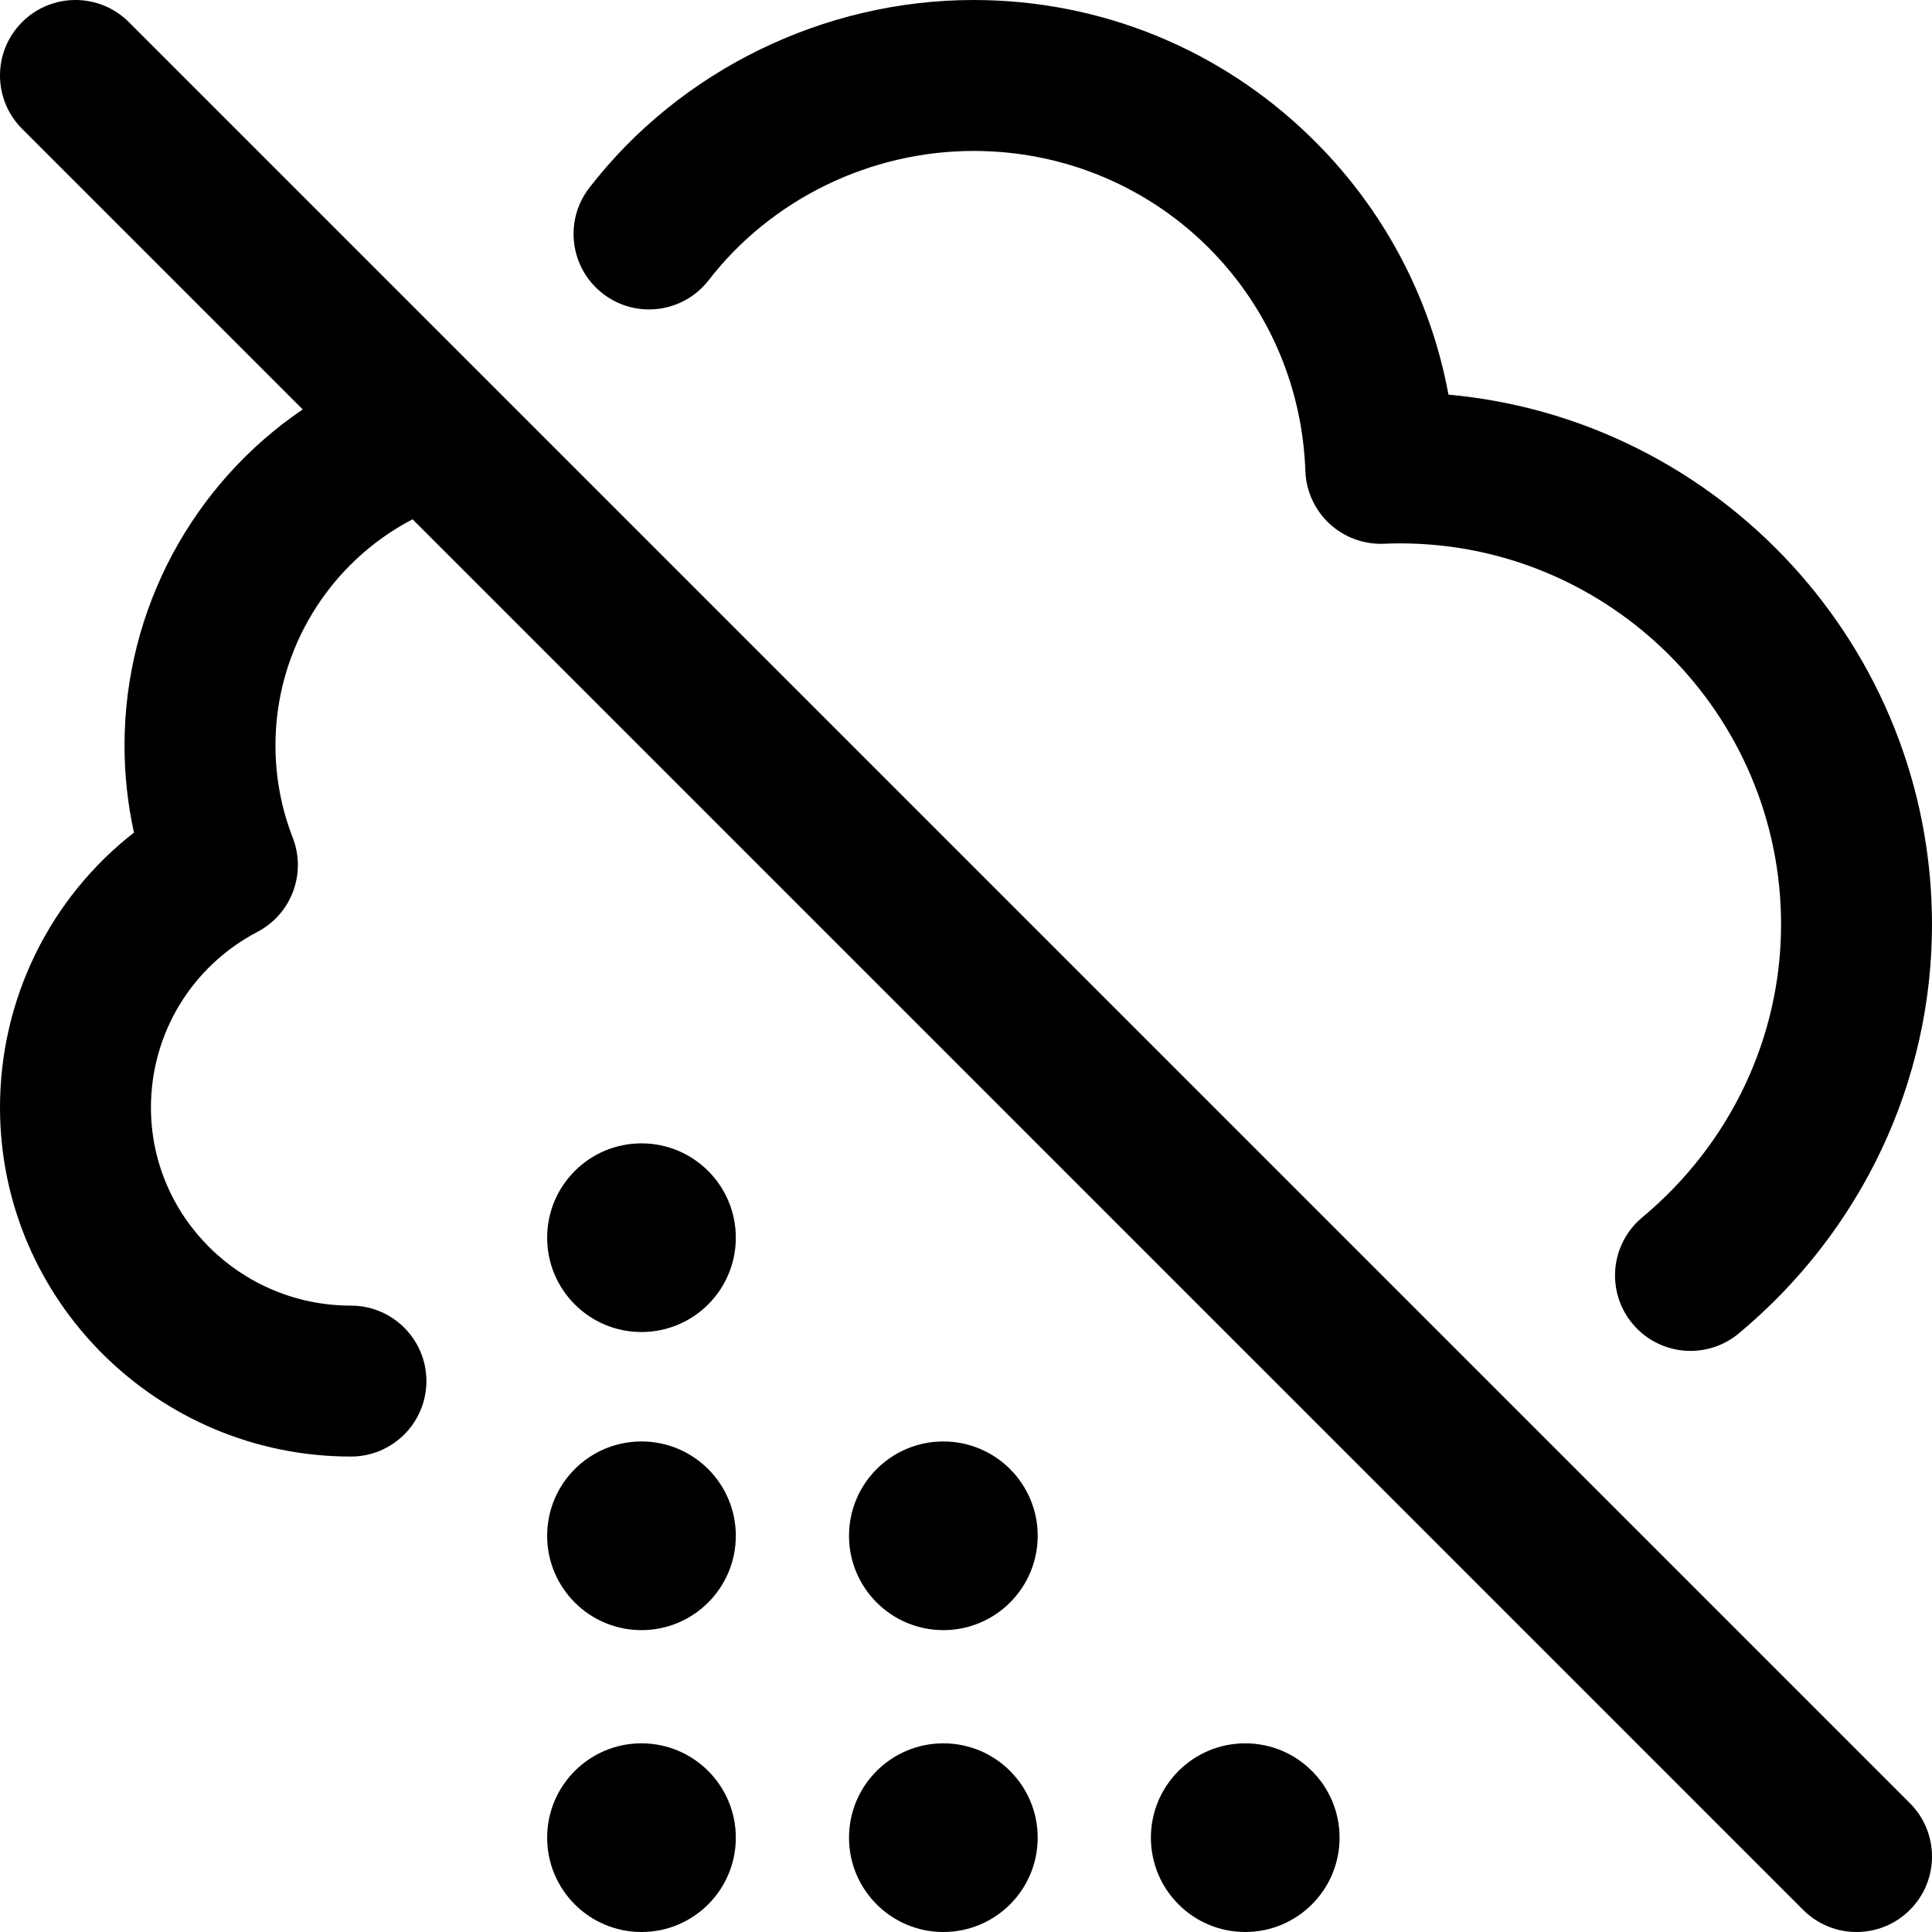<svg id="Layer_1" enable-background="new 0 0 512.001 512.001" height="512" viewBox="0 0 512.001 512.001" width="512" xmlns="http://www.w3.org/2000/svg"><path d="m506.143 506.143c-3.905 3.905-9.024 5.857-14.143 5.857s-10.237-1.952-14.143-5.857l-368.525-368.526c-22.053 11.495-36.332 34.512-36.332 59.884 0 8.449 1.539 16.687 4.575 24.483 3.697 9.495-.335 20.252-9.362 24.977-17.402 9.108-28.213 26.941-28.213 46.54 0 28.948 23.775 52.5 53 52.5 11.046 0 20 8.954 20 20s-8.954 20-20 20c-51.28 0-93-41.495-93-92.5 0-28.843 13.277-55.51 35.5-72.856-1.662-7.559-2.5-15.298-2.5-23.144 0-36.154 18.217-69.306 47.218-88.997l-74.36-74.361c-7.811-7.811-7.811-20.475 0-28.285s20.475-7.811 28.285 0l472 472c7.811 7.811 7.811 20.475 0 28.285zm-346.375-428.319c8.739 6.754 21.301 5.147 28.056-3.591 16.57-21.436 42.805-34.232 70.177-34.232 47.627 0 86.252 37.258 87.936 84.821.188 5.323 2.492 10.352 6.4 13.97 3.909 3.618 9.121 5.532 14.421 5.306 1.562-.065 2.949-.097 4.243-.097 55.691 0 101 45.309 101 101 0 29.849-13.414 58.146-36.804 77.636-8.485 7.07-9.632 19.682-2.561 28.168 3.955 4.747 9.644 7.197 15.375 7.197 4.514 0 9.054-1.521 12.793-4.637 32.536-27.111 51.196-66.609 51.196-108.364 0-73.415-56.396-133.905-128.143-140.419-4.795-26.009-17.536-49.88-36.878-68.591-23.99-23.209-55.591-35.99-88.979-35.99-39.668 0-77.732 18.604-101.823 49.768-6.756 8.739-5.147 21.299 3.591 28.055zm35.232 250.177c0-13.807-11.193-25-25-25s-25 11.193-25 25 11.193 25 25 25 25-11.193 25-25zm80 159c0-13.807-11.193-25-25-25s-25 11.193-25 25 11.193 25 25 25c13.808 0 25-11.193 25-25zm0-80c0-13.807-11.193-25-25-25s-25 11.193-25 25 11.193 25 25 25c13.808 0 25-11.193 25-25zm80 80c0-13.807-11.193-25-25-25s-25 11.193-25 25 11.193 25 25 25 25-11.193 25-25zm-160-80c0-13.807-11.193-25-25-25s-25 11.193-25 25 11.193 25 25 25 25-11.193 25-25zm0 80c0-13.807-11.193-25-25-25s-25 11.193-25 25 11.193 25 25 25 25-11.193 25-25z"/></svg>